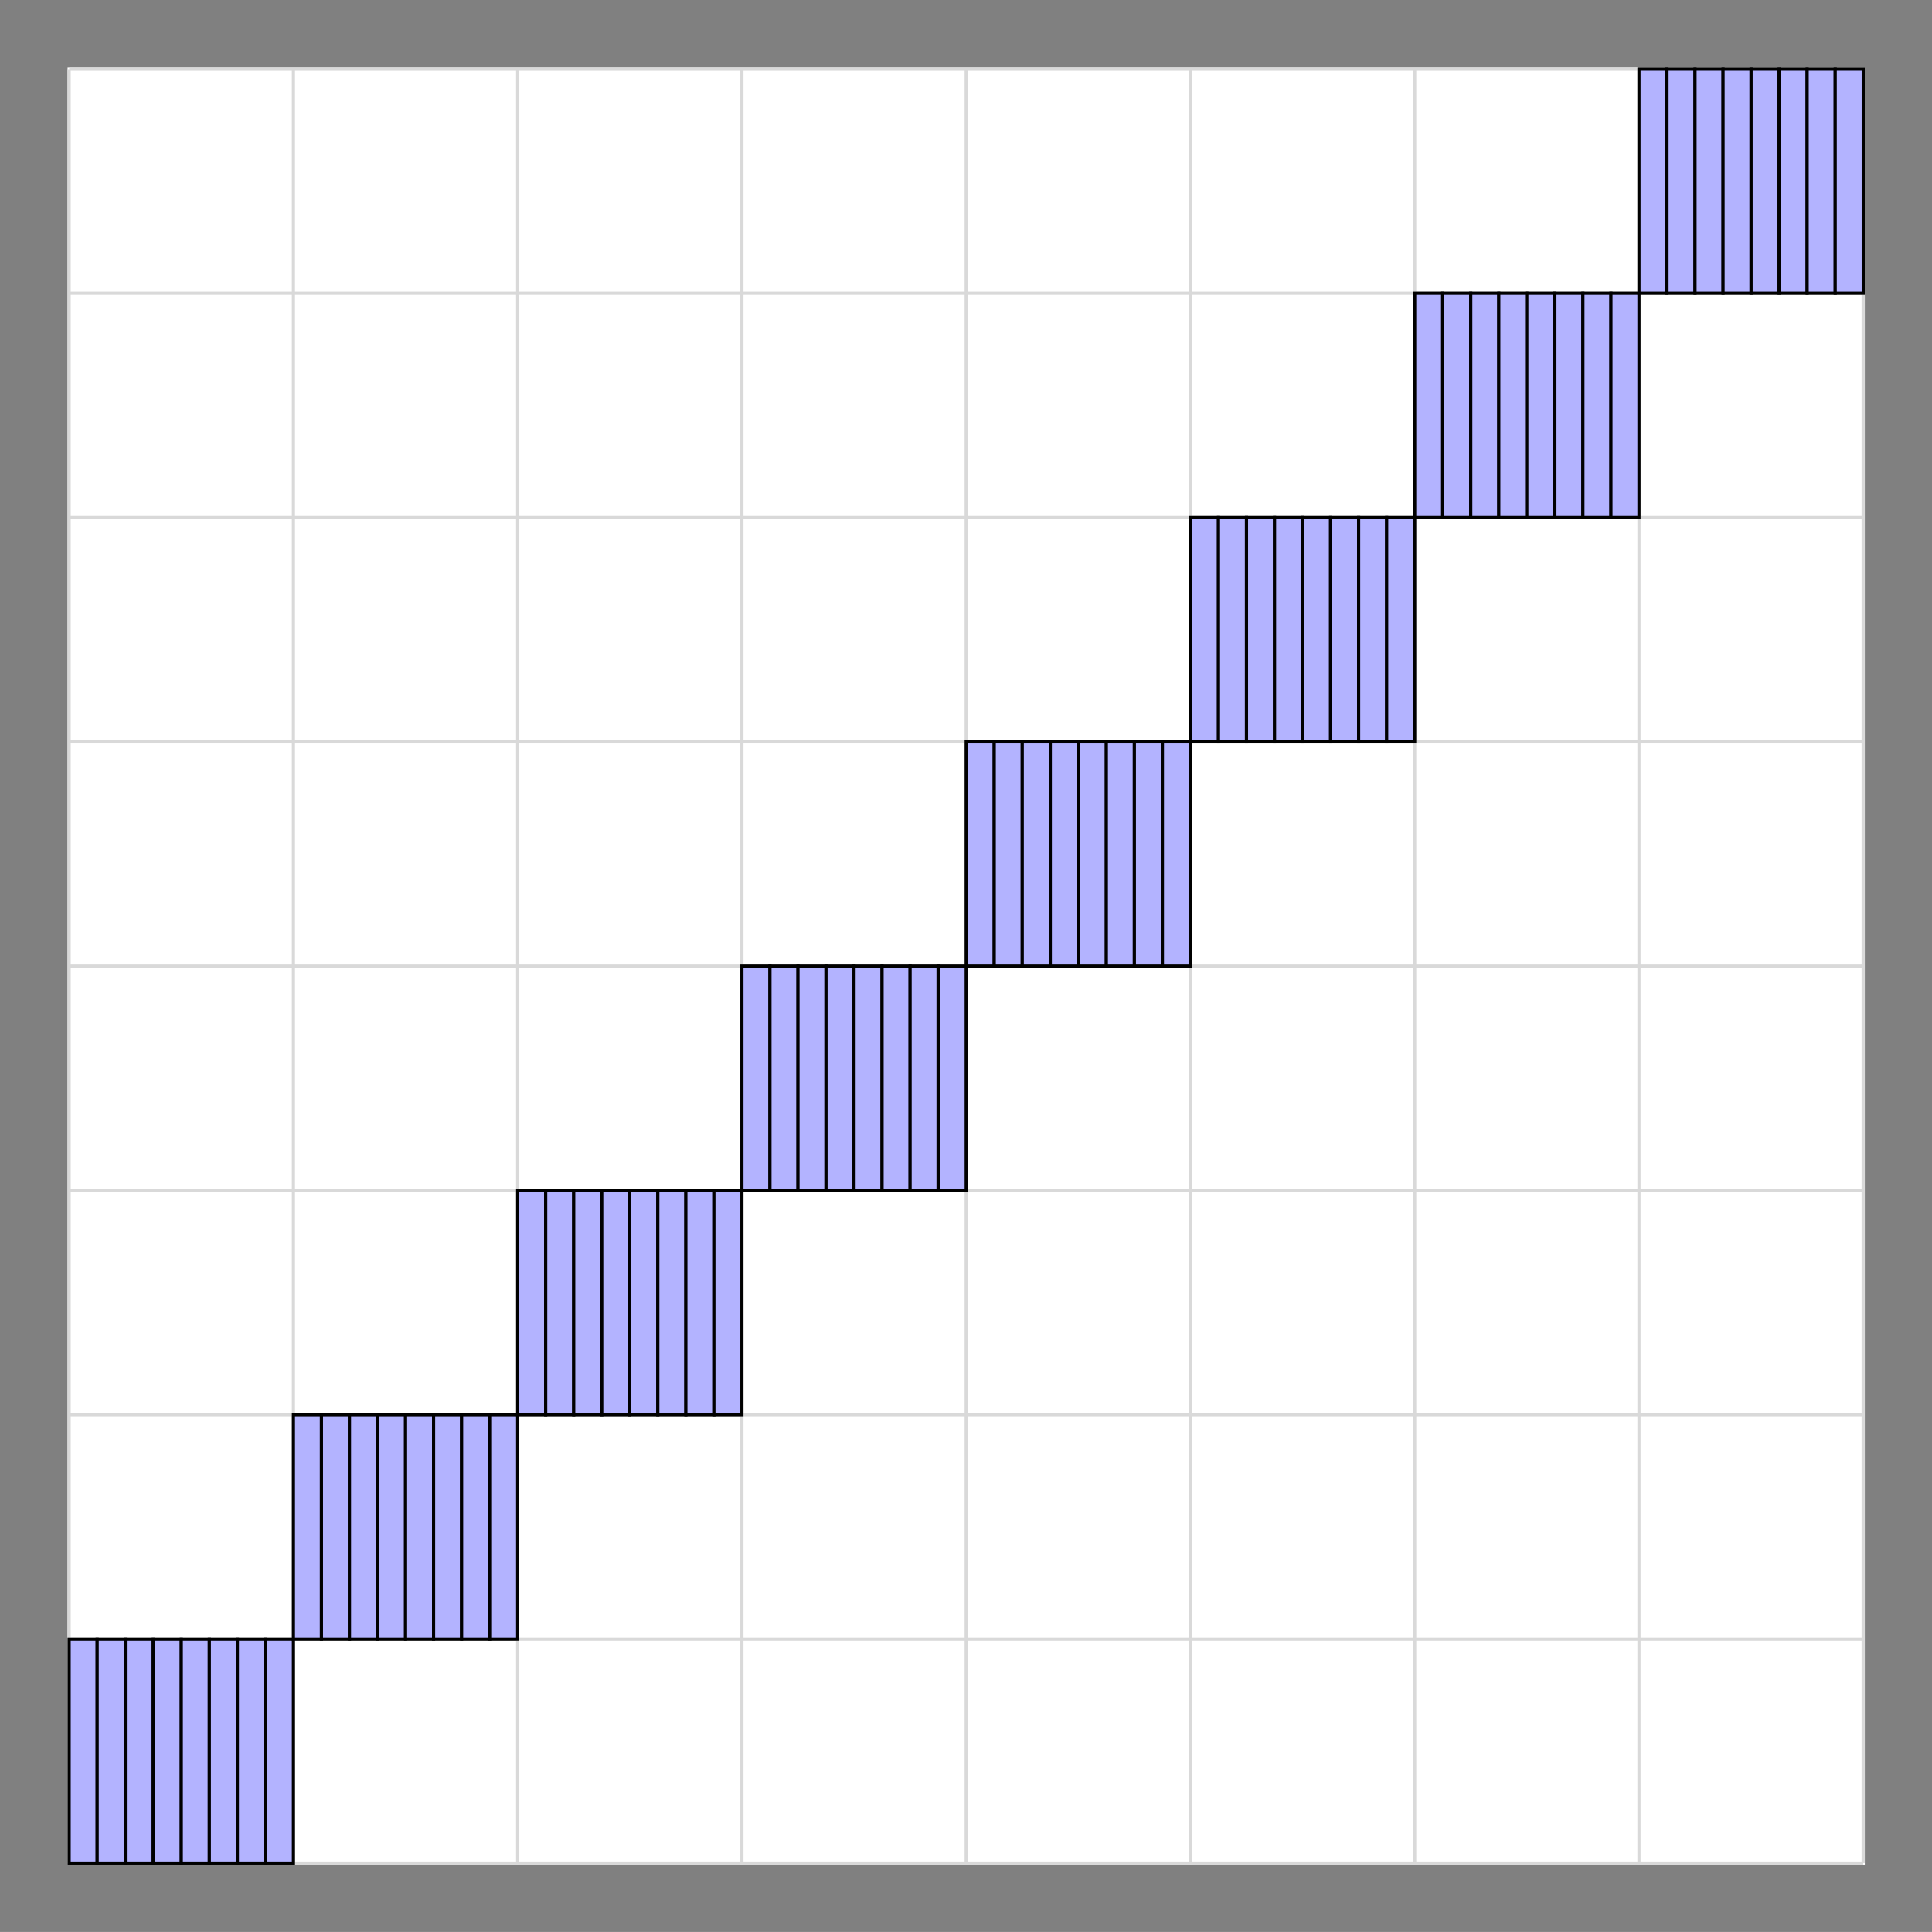 <?xml version='1.0' encoding='UTF-8'?>
<!-- This file was generated by dvisvgm 2.11.1 -->
<svg version='1.1' xmlns='http://www.w3.org/2000/svg' xmlns:xlink='http://www.w3.org/1999/xlink' width='284.748pt' height='284.742pt' viewBox='-26.911 -44.328 284.748 284.742'>
<rect x="-26.911" y="-44.328" width="284.748" height="284.742" fill="#808080" stroke="none"/>
<g id='page1' transform='matrix(1.166 0 0 1.166 0 0)'>
<rect x='-14.539' y='-29.48' width='227.177' height='227.172' fill='#fff'/>
<path d='M-14.34 197.492H212.438M-14.34 169.144H212.438M-14.34 140.797H212.438M-14.34 112.453H212.438M-14.34 84.105H212.438M-14.34 55.758H212.438M-14.34 27.41H212.438M-14.34-.934H212.438M-14.34-29.273H212.438M-14.34 197.492V-29.281M14.008 197.492V-29.281M42.355 197.492V-29.281M70.703 197.492V-29.281M99.051 197.492V-29.281M127.394 197.492V-29.281M155.742 197.492V-29.281M184.09 197.492V-29.281M212.426 197.492V-29.281' stroke='#d9d9d9' fill='none' stroke-width='.399'/>
<path d='M-14.34 197.492V169.144H-10.797V197.492Z' fill='#b3b3ff'/>
<path d='M-14.34 197.492V169.144H-10.797V197.492Z' stroke='#000' fill='none' stroke-width='.399' stroke-miterlimit='10'/>
<path d='M-10.797 197.492V169.144H-7.25V197.492Z' fill='#b3b3ff'/>
<path d='M-10.797 197.492V169.144H-7.25V197.492Z' stroke='#000' fill='none' stroke-width='.399' stroke-miterlimit='10'/>
<path d='M-7.25 197.492V169.144H-3.707V197.492Z' fill='#b3b3ff'/>
<path d='M-7.25 197.492V169.144H-3.707V197.492Z' stroke='#000' fill='none' stroke-width='.399' stroke-miterlimit='10'/>
<path d='M-3.707 197.492V169.144H-.164V197.492Z' fill='#b3b3ff'/>
<path d='M-3.707 197.492V169.144H-.164V197.492Z' stroke='#000' fill='none' stroke-width='.399' stroke-miterlimit='10'/>
<path d='M-.164 197.492V169.144H3.379V197.492Z' fill='#b3b3ff'/>
<path d='M-.164 197.492V169.144H3.379V197.492Z' stroke='#000' fill='none' stroke-width='.399' stroke-miterlimit='10'/>
<path d='M3.379 197.492V169.144H6.922V197.492Z' fill='#b3b3ff'/>
<path d='M3.379 197.492V169.144H6.922V197.492Z' stroke='#000' fill='none' stroke-width='.399' stroke-miterlimit='10'/>
<path d='M6.922 197.492V169.144H10.465V197.492Z' fill='#b3b3ff'/>
<path d='M6.922 197.492V169.144H10.465V197.492Z' stroke='#000' fill='none' stroke-width='.399' stroke-miterlimit='10'/>
<path d='M10.465 197.492V169.144H14.008V197.492Z' fill='#b3b3ff'/>
<path d='M10.465 197.492V169.144H14.008V197.492Z' stroke='#000' fill='none' stroke-width='.399' stroke-miterlimit='10'/>
<path d='M14.008 169.144V140.797H17.551V169.144Z' fill='#b3b3ff'/>
<path d='M14.008 169.144V140.797H17.551V169.144Z' stroke='#000' fill='none' stroke-width='.399' stroke-miterlimit='10'/>
<path d='M17.551 169.144V140.797H21.094V169.144Z' fill='#b3b3ff'/>
<path d='M17.551 169.144V140.797H21.094V169.144Z' stroke='#000' fill='none' stroke-width='.399' stroke-miterlimit='10'/>
<path d='M21.094 169.144V140.797H24.637V169.144Z' fill='#b3b3ff'/>
<path d='M21.094 169.144V140.797H24.637V169.144Z' stroke='#000' fill='none' stroke-width='.399' stroke-miterlimit='10'/>
<path d='M24.637 169.144V140.797H28.184V169.144Z' fill='#b3b3ff'/>
<path d='M24.637 169.144V140.797H28.184V169.144Z' stroke='#000' fill='none' stroke-width='.399' stroke-miterlimit='10'/>
<path d='M28.184 169.144V140.797H31.727V169.144Z' fill='#b3b3ff'/>
<path d='M28.184 169.144V140.797H31.727V169.144Z' stroke='#000' fill='none' stroke-width='.399' stroke-miterlimit='10'/>
<path d='M31.727 169.144V140.797H35.27V169.144Z' fill='#b3b3ff'/>
<path d='M31.727 169.144V140.797H35.27V169.144Z' stroke='#000' fill='none' stroke-width='.399' stroke-miterlimit='10'/>
<path d='M35.27 169.144V140.797H38.812V169.144Z' fill='#b3b3ff'/>
<path d='M35.27 169.144V140.797H38.812V169.144Z' stroke='#000' fill='none' stroke-width='.399' stroke-miterlimit='10'/>
<path d='M38.812 169.144V140.797H42.355V169.144Z' fill='#b3b3ff'/>
<path d='M38.812 169.144V140.797H42.355V169.144Z' stroke='#000' fill='none' stroke-width='.399' stroke-miterlimit='10'/>
<path d='M42.355 140.797V112.453H45.898V140.797Z' fill='#b3b3ff'/>
<path d='M42.355 140.797V112.453H45.898V140.797Z' stroke='#000' fill='none' stroke-width='.399' stroke-miterlimit='10'/>
<path d='M45.898 140.797V112.453H49.441V140.797Z' fill='#b3b3ff'/>
<path d='M45.898 140.797V112.453H49.441V140.797Z' stroke='#000' fill='none' stroke-width='.399' stroke-miterlimit='10'/>
<path d='M49.441 140.797V112.453H52.984V140.797Z' fill='#b3b3ff'/>
<path d='M49.441 140.797V112.453H52.984V140.797Z' stroke='#000' fill='none' stroke-width='.399' stroke-miterlimit='10'/>
<path d='M52.984 140.797V112.453H56.527V140.797Z' fill='#b3b3ff'/>
<path d='M52.984 140.797V112.453H56.527V140.797Z' stroke='#000' fill='none' stroke-width='.399' stroke-miterlimit='10'/>
<path d='M56.527 140.797V112.453H60.07V140.797Z' fill='#b3b3ff'/>
<path d='M56.527 140.797V112.453H60.07V140.797Z' stroke='#000' fill='none' stroke-width='.399' stroke-miterlimit='10'/>
<path d='M60.07 140.797V112.453H63.617V140.797Z' fill='#b3b3ff'/>
<path d='M60.07 140.797V112.453H63.617V140.797Z' stroke='#000' fill='none' stroke-width='.399' stroke-miterlimit='10'/>
<path d='M63.617 140.797V112.453H67.16V140.797Z' fill='#b3b3ff'/>
<path d='M63.617 140.797V112.453H67.16V140.797Z' stroke='#000' fill='none' stroke-width='.399' stroke-miterlimit='10'/>
<path d='M67.16 140.797V112.453H70.703V140.797Z' fill='#b3b3ff'/>
<path d='M67.16 140.797V112.453H70.703V140.797Z' stroke='#000' fill='none' stroke-width='.399' stroke-miterlimit='10'/>
<path d='M70.703 112.453V84.105H74.246V112.453Z' fill='#b3b3ff'/>
<path d='M70.703 112.453V84.105H74.246V112.453Z' stroke='#000' fill='none' stroke-width='.399' stroke-miterlimit='10'/>
<path d='M74.246 112.453V84.105H77.789V112.453Z' fill='#b3b3ff'/>
<path d='M74.246 112.453V84.105H77.789V112.453Z' stroke='#000' fill='none' stroke-width='.399' stroke-miterlimit='10'/>
<path d='M77.789 112.453V84.105H81.332V112.453Z' fill='#b3b3ff'/>
<path d='M77.789 112.453V84.105H81.332V112.453Z' stroke='#000' fill='none' stroke-width='.399' stroke-miterlimit='10'/>
<path d='M81.332 112.453V84.105H84.875V112.453Z' fill='#b3b3ff'/>
<path d='M81.332 112.453V84.105H84.875V112.453Z' stroke='#000' fill='none' stroke-width='.399' stroke-miterlimit='10'/>
<path d='M84.875 112.453V84.105H88.418V112.453Z' fill='#b3b3ff'/>
<path d='M84.875 112.453V84.105H88.418V112.453Z' stroke='#000' fill='none' stroke-width='.399' stroke-miterlimit='10'/>
<path d='M88.418 112.453V84.105H91.961V112.453Z' fill='#b3b3ff'/>
<path d='M88.418 112.453V84.105H91.961V112.453Z' stroke='#000' fill='none' stroke-width='.399' stroke-miterlimit='10'/>
<path d='M91.961 112.453V84.105H95.504V112.453Z' fill='#b3b3ff'/>
<path d='M91.961 112.453V84.105H95.504V112.453Z' stroke='#000' fill='none' stroke-width='.399' stroke-miterlimit='10'/>
<path d='M95.504 112.453V84.105H99.051V112.453Z' fill='#b3b3ff'/>
<path d='M95.504 112.453V84.105H99.051V112.453Z' stroke='#000' fill='none' stroke-width='.399' stroke-miterlimit='10'/>
<path d='M99.051 84.105V55.758H102.594V84.105Z' fill='#b3b3ff'/>
<path d='M99.051 84.105V55.758H102.594V84.105Z' stroke='#000' fill='none' stroke-width='.399' stroke-miterlimit='10'/>
<path d='M102.594 84.105V55.758H106.137V84.105Z' fill='#b3b3ff'/>
<path d='M102.594 84.105V55.758H106.137V84.105Z' stroke='#000' fill='none' stroke-width='.399' stroke-miterlimit='10'/>
<path d='M106.137 84.105V55.758H109.68V84.105Z' fill='#b3b3ff'/>
<path d='M106.137 84.105V55.758H109.68V84.105Z' stroke='#000' fill='none' stroke-width='.399' stroke-miterlimit='10'/>
<path d='M109.68 84.105V55.758H113.223V84.105Z' fill='#b3b3ff'/>
<path d='M109.68 84.105V55.758H113.223V84.105Z' stroke='#000' fill='none' stroke-width='.399' stroke-miterlimit='10'/>
<path d='M113.223 84.105V55.758H116.766V84.105Z' fill='#b3b3ff'/>
<path d='M113.223 84.105V55.758H116.766V84.105Z' stroke='#000' fill='none' stroke-width='.399' stroke-miterlimit='10'/>
<path d='M116.766 84.105V55.758H120.309V84.105Z' fill='#b3b3ff'/>
<path d='M116.766 84.105V55.758H120.309V84.105Z' stroke='#000' fill='none' stroke-width='.399' stroke-miterlimit='10'/>
<path d='M120.309 84.105V55.758H123.852V84.105Z' fill='#b3b3ff'/>
<path d='M120.309 84.105V55.758H123.852V84.105Z' stroke='#000' fill='none' stroke-width='.399' stroke-miterlimit='10'/>
<path d='M123.852 84.105V55.758H127.394V84.105Z' fill='#b3b3ff'/>
<path d='M123.852 84.105V55.758H127.394V84.105Z' stroke='#000' fill='none' stroke-width='.399' stroke-miterlimit='10'/>
<path d='M127.394 55.758V27.41H130.938V55.758Z' fill='#b3b3ff'/>
<path d='M127.394 55.758V27.41H130.938V55.758Z' stroke='#000' fill='none' stroke-width='.399' stroke-miterlimit='10'/>
<path d='M130.938 55.758V27.41H134.481V55.758Z' fill='#b3b3ff'/>
<path d='M130.938 55.758V27.41H134.481V55.758Z' stroke='#000' fill='none' stroke-width='.399' stroke-miterlimit='10'/>
<path d='M134.481 55.758V27.41H138.027V55.758Z' fill='#b3b3ff'/>
<path d='M134.481 55.758V27.41H138.027V55.758Z' stroke='#000' fill='none' stroke-width='.399' stroke-miterlimit='10'/>
<path d='M138.027 55.758V27.41H141.57V55.758Z' fill='#b3b3ff'/>
<path d='M138.027 55.758V27.41H141.57V55.758Z' stroke='#000' fill='none' stroke-width='.399' stroke-miterlimit='10'/>
<path d='M141.57 55.758V27.41H145.113V55.758Z' fill='#b3b3ff'/>
<path d='M141.57 55.758V27.41H145.113V55.758Z' stroke='#000' fill='none' stroke-width='.399' stroke-miterlimit='10'/>
<path d='M145.113 55.758V27.41H148.656V55.758Z' fill='#b3b3ff'/>
<path d='M145.113 55.758V27.41H148.656V55.758Z' stroke='#000' fill='none' stroke-width='.399' stroke-miterlimit='10'/>
<path d='M148.656 55.758V27.41H152.199V55.758Z' fill='#b3b3ff'/>
<path d='M148.656 55.758V27.41H152.199V55.758Z' stroke='#000' fill='none' stroke-width='.399' stroke-miterlimit='10'/>
<path d='M152.199 55.758V27.41H155.742V55.758Z' fill='#b3b3ff'/>
<path d='M152.199 55.758V27.41H155.742V55.758Z' stroke='#000' fill='none' stroke-width='.399' stroke-miterlimit='10'/>
<path d='M155.742 27.41V-.934H159.285V27.41Z' fill='#b3b3ff'/>
<path d='M155.742 27.41V-.934H159.285V27.41Z' stroke='#000' fill='none' stroke-width='.399' stroke-miterlimit='10'/>
<path d='M159.285 27.41V-.934H162.828V27.41Z' fill='#b3b3ff'/>
<path d='M159.285 27.41V-.934H162.828V27.41Z' stroke='#000' fill='none' stroke-width='.399' stroke-miterlimit='10'/>
<path d='M162.828 27.41V-.934H166.371V27.41Z' fill='#b3b3ff'/>
<path d='M162.828 27.41V-.934H166.371V27.41Z' stroke='#000' fill='none' stroke-width='.399' stroke-miterlimit='10'/>
<path d='M166.371 27.41V-.934H169.914V27.41Z' fill='#b3b3ff'/>
<path d='M166.371 27.41V-.934H169.914V27.41Z' stroke='#000' fill='none' stroke-width='.399' stroke-miterlimit='10'/>
<path d='M169.914 27.41V-.934H173.461V27.41Z' fill='#b3b3ff'/>
<path d='M169.914 27.41V-.934H173.461V27.41Z' stroke='#000' fill='none' stroke-width='.399' stroke-miterlimit='10'/>
<path d='M173.461 27.41V-.934H177.004V27.41Z' fill='#b3b3ff'/>
<path d='M173.461 27.41V-.934H177.004V27.41Z' stroke='#000' fill='none' stroke-width='.399' stroke-miterlimit='10'/>
<path d='M177.004 27.41V-.934H180.547V27.41Z' fill='#b3b3ff'/>
<path d='M177.004 27.41V-.934H180.547V27.41Z' stroke='#000' fill='none' stroke-width='.399' stroke-miterlimit='10'/>
<path d='M180.547 27.41V-.934H184.09V27.41Z' fill='#b3b3ff'/>
<path d='M180.547 27.41V-.934H184.09V27.41Z' stroke='#000' fill='none' stroke-width='.399' stroke-miterlimit='10'/>
<path d='M184.09-.934V-29.281H187.633V-.934Z' fill='#b3b3ff'/>
<path d='M184.09-.934V-29.281H187.633V-.934Z' stroke='#000' fill='none' stroke-width='.399' stroke-miterlimit='10'/>
<path d='M187.633-.934V-29.281H191.176V-.934Z' fill='#b3b3ff'/>
<path d='M187.633-.934V-29.281H191.176V-.934Z' stroke='#000' fill='none' stroke-width='.399' stroke-miterlimit='10'/>
<path d='M191.176-.934V-29.281H194.719V-.934Z' fill='#b3b3ff'/>
<path d='M191.176-.934V-29.281H194.719V-.934Z' stroke='#000' fill='none' stroke-width='.399' stroke-miterlimit='10'/>
<path d='M194.719-.934V-29.281H198.262V-.934Z' fill='#b3b3ff'/>
<path d='M194.719-.934V-29.281H198.262V-.934Z' stroke='#000' fill='none' stroke-width='.399' stroke-miterlimit='10'/>
<path d='M198.262-.934V-29.281H201.805V-.934Z' fill='#b3b3ff'/>
<path d='M198.262-.934V-29.281H201.805V-.934Z' stroke='#000' fill='none' stroke-width='.399' stroke-miterlimit='10'/>
<path d='M201.805-.934V-29.281H205.348V-.934Z' fill='#b3b3ff'/>
<path d='M201.805-.934V-29.281H205.348V-.934Z' stroke='#000' fill='none' stroke-width='.399' stroke-miterlimit='10'/>
<path d='M205.348-.934V-29.281H208.895V-.934Z' fill='#b3b3ff'/>
<path d='M205.348-.934V-29.281H208.895V-.934Z' stroke='#000' fill='none' stroke-width='.399' stroke-miterlimit='10'/>
<path d='M208.895-.934V-29.281H212.438V-.934Z' fill='#b3b3ff'/>
<path d='M208.895-.934V-29.281H212.438V-.934Z' stroke='#000' fill='none' stroke-width='.399' stroke-miterlimit='10'/>
</g>
</svg>